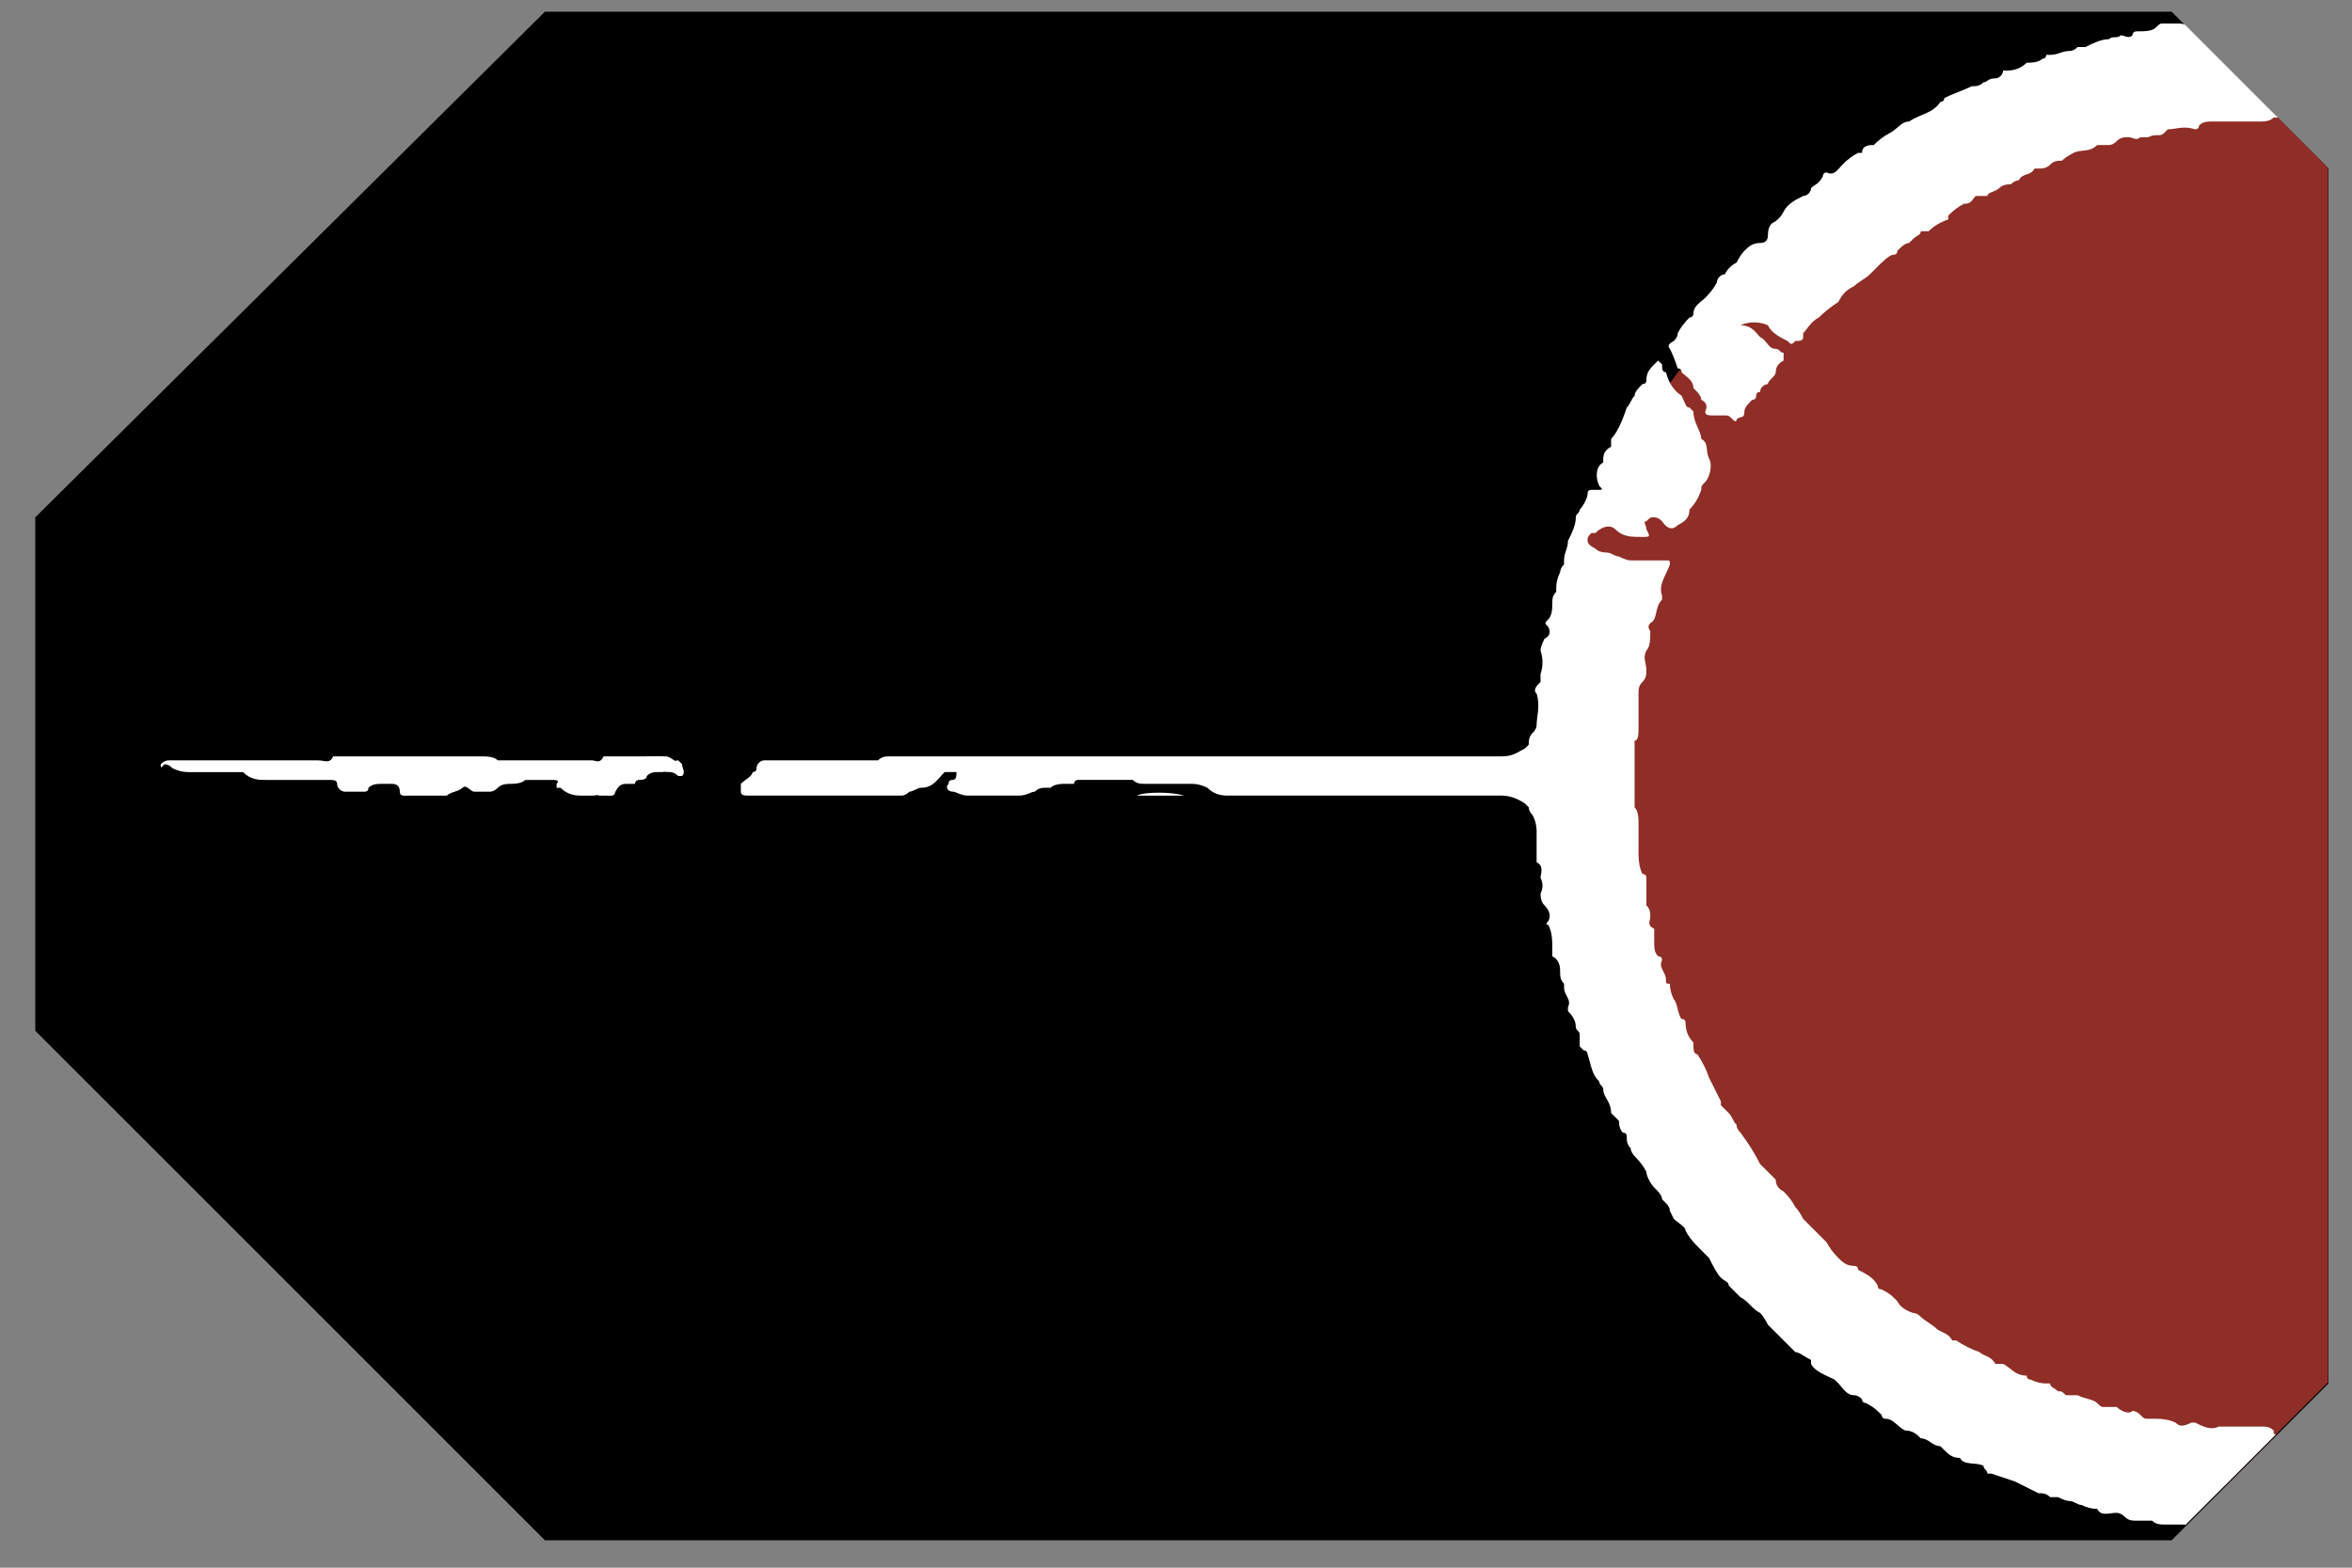<svg version="1.2" xmlns="http://www.w3.org/2000/svg" viewBox="0 0 60 40" width="60" height="40"><rect x="0" y="0" width="60" height="40" fill="#808080" stroke="none"/><defs><clipPath clipPathUnits="userSpaceOnUse" id="cp1"><path d="m13.9 0.28l-12.97 12.96v13.07l12.97 12.96h41.49l4-4v-30.99l-4-4z"/></clipPath></defs><style>.a{fill:#8f2e26}.b{fill:#fff}</style><path  d="m13.9 0.3l-13 12.9v13.1l13 13h41.5l4-4v-31l-4-4z"/><g clip-path="url(#cp1)"><path class="a" d="m59.4 38.1c-10.2 0-20-8.6-20-18.8 0-10.1 9.8-17.9 20-17.9"/><path fill-rule="evenodd" class="b" d="m59.4 3.1c-0.2 0-0.6 0-0.7-0.1q0-0.1-0.1 0-0.2 0-0.4 0-0.1 0-0.2 0-0.1 0.1-0.3 0.1-0.6 0-1.2 0c-0.2 0-0.3 0-0.4 0.1 0 0.1-0.1 0.1-0.1 0.1-0.3-0.1-0.5 0-0.7 0q0 0-0.1 0.1c-0.1 0.1-0.2 0-0.4 0.1-0.1 0-0.1 0-0.2 0-0.1 0.1-0.2 0-0.3 0-0.1 0-0.2 0-0.3 0.1q-0.1 0.1-0.2 0.1c-0.1 0-0.2 0-0.3 0-0.2 0.2-0.4 0.1-0.6 0.2q-0.2 0.1-0.3 0.2c-0.1 0-0.2 0-0.3 0.1-0.1 0.1-0.2 0.1-0.3 0.1q-0.1 0-0.1 0c-0.1 0.2-0.3 0.1-0.4 0.3-0.1 0-0.2 0.1-0.2 0.1q-0.2 0-0.3 0.1c-0.1 0.1-0.3 0.1-0.3 0.2-0.1 0-0.2 0-0.3 0-0.1 0.1-0.1 0.2-0.3 0.2q-0.2 0.1-0.4 0.3 0 0 0 0.1-0.3 0.1-0.5 0.3c-0.1 0-0.1 0-0.2 0 0 0.1-0.1 0.1-0.2 0.2 0 0 0 0-0.1 0.1-0.1 0-0.2 0.1-0.3 0.2q0 0.1-0.1 0.1c-0.1 0-0.3 0.2-0.4 0.3q-0.1 0.1-0.2 0.2c-0.1 0.1-0.3 0.2-0.4 0.3-0.2 0.1-0.3 0.2-0.4 0.4q-0.3 0.2-0.5 0.4c-0.2 0.1-0.3 0.3-0.4 0.4q0 0.1 0 0.1c0 0.1-0.1 0.1-0.2 0.1-0.1 0.1-0.1 0.1-0.2 0-0.2-0.1-0.4-0.2-0.5-0.4-0.2-0.1-0.5-0.1-0.7 0 0.3 0 0.4 0.2 0.5 0.3 0.2 0.1 0.2 0.3 0.4 0.3 0.1 0 0.1 0.1 0.2 0.1 0 0.1 0 0.2 0 0.2q-0.2 0.1-0.2 0.3c0 0.1-0.2 0.2-0.2 0.3-0.1 0-0.2 0.1-0.2 0.2q-0.1 0-0.1 0.1 0 0.1-0.1 0.1c-0.1 0.1-0.2 0.2-0.2 0.3 0 0.2-0.1 0.1-0.2 0.2q0 0.1-0.1 0c-0.1-0.1-0.1-0.1-0.2-0.1q-0.1 0-0.3 0c-0.1 0-0.2 0-0.2-0.1q0.1-0.2-0.1-0.3c0-0.1-0.1-0.2-0.2-0.3 0-0.2-0.2-0.3-0.3-0.4q0-0.1-0.1-0.1-0.1-0.3-0.2-0.5-0.1-0.1 0.1-0.2 0.1-0.1 0.1-0.2 0.1-0.2 0.3-0.4c0.1 0 0.1-0.1 0.1-0.1 0-0.2 0.2-0.3 0.3-0.4q0.2-0.2 0.3-0.4c0-0.1 0.1-0.2 0.2-0.2q0.1-0.2 0.3-0.3 0.1-0.2 0.2-0.3c0.1-0.1 0.2-0.2 0.4-0.2q0.2 0 0.2-0.2 0-0.2 0.1-0.3 0.2-0.1 0.3-0.3c0.1-0.2 0.3-0.3 0.5-0.4 0.1 0 0.2-0.1 0.2-0.2 0.1-0.1 0.2-0.1 0.3-0.3 0 0 0-0.1 0.1-0.1 0.2 0.1 0.3-0.1 0.4-0.2q0.2-0.2 0.4-0.3 0 0 0.1 0c0-0.2 0.2-0.2 0.3-0.2q0.2-0.2 0.4-0.3c0.2-0.1 0.3-0.3 0.5-0.3 0.3-0.2 0.6-0.2 0.8-0.5 0 0 0.1 0 0.1-0.1 0.2-0.1 0.5-0.2 0.7-0.3 0.1 0 0.2 0 0.3-0.1 0.1 0 0.1-0.1 0.3-0.1 0.1 0 0.2-0.1 0.2-0.2q0.1 0 0.1 0 0.3 0 0.5-0.2c0.1 0 0.3 0 0.4-0.1 0 0 0.1 0 0.1-0.1q0 0 0.1 0c0.2 0 0.3-0.1 0.5-0.1q0.1 0 0.2-0.1c0.1 0 0.2 0 0.2 0 0.2-0.1 0.4-0.2 0.6-0.2 0.1-0.1 0.2 0 0.3-0.1 0.1 0 0.2 0.1 0.3 0 0-0.1 0.1-0.1 0.1-0.1 0.2 0 0.4 0 0.5-0.1 0.1-0.1 0.1-0.1 0.2-0.1q0.2 0 0.4 0c0.1 0 0.3 0.1 0.4 0 0-0.1 0.1 0 0.2 0q0.5 0 1 0c0.1 0 0.2-0.1 0.3-0.1 0.1-0.2 0.3-0.2 0.5-0.1 0.3 0 0.5 0.1 0.8 0q0.1 0 0.2 0c0.2 0 0.2-0.1 0.4-0.1m0 39c-0.7 0-1.3-0.1-1.9-0.1 0-0.1 0-0.1-0.1-0.1q-0.1 0-0.1 0-0.5 0-1 0-0.3 0-0.4-0.1-0.1-0.1-0.2-0.1-0.2 0-0.4 0c-0.2 0-0.3 0-0.4-0.1-0.1 0-0.3 0-0.4 0-0.1 0-0.2 0-0.3-0.1-0.1-0.1-0.2-0.1-0.2-0.1-0.2 0-0.4 0.1-0.5-0.1q0 0 0 0-0.2 0-0.4-0.1c-0.1 0-0.2-0.1-0.3-0.1q-0.1 0-0.3-0.1c0 0-0.1 0-0.1 0 0 0-0.1 0-0.1 0-0.1-0.1-0.2-0.1-0.3-0.1-0.2-0.1-0.4-0.2-0.6-0.3q-0.3-0.1-0.6-0.2 0 0-0.1 0c0-0.1-0.1-0.1-0.1-0.2-0.2-0.1-0.5 0-0.6-0.2-0.2 0-0.3-0.1-0.4-0.2q-0.1-0.1-0.1-0.1c-0.2 0-0.3-0.2-0.5-0.2-0.1-0.1-0.2-0.2-0.4-0.2-0.2-0.1-0.3-0.3-0.5-0.3-0.1 0-0.1-0.1-0.1-0.1-0.1-0.1-0.2-0.2-0.4-0.3 0 0-0.1 0-0.1-0.1q-0.1-0.1-0.2-0.1c-0.2 0-0.3-0.2-0.4-0.3q-0.1-0.1-0.1-0.1c-0.2-0.1-0.5-0.2-0.6-0.4q0-0.1 0-0.1c-0.2-0.1-0.3-0.2-0.4-0.2q0 0 0 0-0.4-0.4-0.7-0.7-0.1-0.2-0.2-0.3c-0.2-0.1-0.3-0.3-0.5-0.4-0.1-0.1-0.2-0.2-0.3-0.3 0-0.1-0.1-0.1-0.2-0.2-0.1-0.1-0.2-0.3-0.3-0.5-0.1-0.1-0.2-0.2-0.3-0.3q-0.2-0.2-0.3-0.4c0-0.1-0.2-0.2-0.3-0.3q0 0-0.1-0.2 0-0.1-0.1-0.2 0 0-0.1-0.1c0-0.1-0.1-0.2-0.2-0.3-0.1-0.1-0.2-0.3-0.2-0.4q-0.1-0.2-0.3-0.4c0 0-0.1-0.1-0.1-0.2-0.1-0.1-0.1-0.2-0.1-0.3q0-0.1-0.1-0.1-0.1-0.1-0.1-0.3c-0.1-0.1-0.1-0.1-0.2-0.2 0-0.3-0.2-0.4-0.2-0.6 0-0.1-0.1-0.1-0.1-0.2-0.2-0.2-0.2-0.4-0.3-0.7 0 0 0-0.1-0.1-0.1q0 0-0.1-0.1 0-0.1 0-0.3c0-0.1-0.1-0.1-0.1-0.2q0-0.2-0.2-0.4 0 0 0-0.1c0.1-0.2-0.1-0.3-0.1-0.5q0-0.1 0-0.1c-0.1-0.1-0.1-0.2-0.1-0.3 0-0.1 0-0.3-0.2-0.4q0 0 0-0.1 0-0.1 0-0.2 0-0.3-0.1-0.5-0.1 0 0-0.1 0.1-0.2-0.1-0.4-0.1-0.1-0.1-0.3 0.1-0.2 0-0.4c0-0.1 0.1-0.3-0.1-0.4 0 0 0-0.1 0-0.2q0-0.3 0-0.6 0-0.2-0.1-0.4-0.1-0.1-0.1-0.2-0.1-0.1-0.1-0.1-0.3-0.2-0.6-0.2-3.5 0-7 0-0.3 0-0.5-0.2-0.2-0.1-0.4-0.1-0.6 0-1.2 0c-0.1 0-0.2 0-0.3-0.1 0 0-0.1 0-0.2 0q-0.6 0-1.2 0c0 0-0.1 0-0.1 0.1-0.1 0-0.1 0-0.2 0-0.1 0-0.3 0-0.4 0.1q-0.1 0-0.1 0c-0.1 0-0.2 0-0.3 0.1-0.1 0-0.2 0.1-0.4 0.1q-0.6 0-1.3 0c-0.2 0-0.3-0.1-0.4-0.1-0.1 0-0.2-0.1-0.1-0.2q0-0.1 0.1-0.1c0.1 0 0.1-0.1 0.1-0.2 0 0-0.1 0-0.2 0q0 0-0.1 0c-0.2 0.2-0.3 0.4-0.6 0.4-0.1 0-0.2 0.1-0.3 0.1q-0.1 0.1-0.2 0.1-1.9 0-3.9 0c-0.1 0-0.2 0-0.2-0.1q0-0.1 0-0.2c0.1-0.1 0.3-0.2 0.3-0.3q0.1 0 0.1-0.1c0-0.1 0.1-0.2 0.2-0.2q1.3 0 2.6 0 0.1 0 0.2 0c0.1 0 0.1 0 0.1 0 0.1-0.1 0.2-0.1 0.3-0.1q0.2 0 0.4 0 7.6 0 15.2 0c0.3 0 0.4-0.1 0.6-0.2q0.1-0.1 0.1-0.1c0-0.1 0-0.2 0.1-0.3q0.1-0.1 0.1-0.2c0-0.2 0.1-0.5 0-0.8-0.1-0.1 0-0.2 0.1-0.3q0-0.1 0-0.2 0.1-0.3 0-0.6 0-0.1 0.1-0.3 0.2-0.1 0.1-0.3c-0.1-0.1-0.1-0.1 0-0.2 0.1-0.1 0.1-0.3 0.1-0.4 0-0.1 0-0.2 0.1-0.3 0 0 0 0 0-0.1q0-0.2 0.1-0.4c0 0 0-0.1 0.1-0.2 0 0 0-0.1 0-0.1 0-0.2 0.1-0.3 0.1-0.5 0.1-0.2 0.2-0.4 0.2-0.6 0-0.1 0.1-0.1 0.1-0.2 0.1-0.1 0.2-0.3 0.2-0.4q0-0.1 0.1-0.1 0.1 0 0.1 0c0.2 0 0.2 0 0.1-0.1-0.1-0.2-0.1-0.5 0.1-0.6q0 0 0-0.1 0-0.2 0.2-0.3c0 0 0-0.1 0-0.2q0.1-0.1 0.2-0.3 0.1-0.2 0.2-0.5c0.1-0.1 0.1-0.2 0.2-0.3 0-0.1 0.1-0.2 0.2-0.3q0.1 0 0.1-0.1c0-0.2 0.1-0.3 0.2-0.4q0.1-0.1 0.1-0.1 0.1 0.1 0.1 0.1c0 0.1 0 0.2 0.1 0.2q0.1 0.4 0.4 0.6 0 0 0 0c0.1 0.2 0.1 0.3 0.2 0.3 0.1 0.1 0.1 0.1 0.1 0.1 0 0.3 0.2 0.5 0.2 0.7 0.2 0.1 0.1 0.3 0.2 0.5 0.1 0.2 0 0.5-0.1 0.6-0.1 0.1-0.1 0.1-0.1 0.2q-0.1 0.3-0.3 0.5c0 0.2-0.1 0.3-0.3 0.4q-0.2 0.2-0.4-0.1-0.1-0.1-0.2-0.1c-0.1 0-0.1 0-0.2 0.1-0.1 0 0 0.1 0 0.2 0.1 0.2 0.1 0.2-0.1 0.2-0.3 0-0.5 0-0.7-0.2-0.1-0.1-0.3-0.1-0.5 0.1 0 0-0.1 0-0.1 0-0.1 0.1-0.1 0.1-0.1 0.2q0 0.1 0.2 0.2 0.1 0.1 0.3 0.1c0.1 0 0.2 0.1 0.3 0.1q0.2 0.1 0.3 0.1 0.5 0 0.9 0c0.1 0 0.1 0 0.1 0.1-0.1 0.3-0.3 0.5-0.2 0.8q0 0.1 0 0.1c-0.2 0.2-0.1 0.5-0.3 0.6-0.1 0.1 0 0.2 0 0.2 0 0.2 0 0.4-0.1 0.5-0.1 0.2 0 0.3 0 0.5 0 0.1 0 0.2-0.1 0.3-0.1 0.1-0.1 0.2-0.1 0.3q0 0.5 0 0.9c0 0.1 0 0.3-0.1 0.3 0 0.1 0 0.1 0 0.2q0 0.7 0 1.4c0 0.1 0 0.1 0 0.1 0.1 0.1 0.1 0.3 0.1 0.4 0 0.3 0 0.6 0 0.8q0 0.3 0.1 0.5 0.1 0 0.1 0.1 0 0.2 0 0.4 0 0.1 0 0.3c0.1 0.1 0.1 0.2 0.1 0.3 0 0.1-0.1 0.2 0.1 0.3 0 0.1 0 0.2 0 0.3 0 0.2 0 0.3 0.1 0.4q0.1 0 0.1 0.1c-0.1 0.2 0.1 0.3 0.1 0.5 0 0.1 0 0.1 0.1 0.1q0 0.2 0.1 0.4c0.1 0.1 0.1 0.4 0.2 0.5q0.1 0 0.1 0.1 0 0.3 0.2 0.5 0 0.1 0 0.1 0 0.2 0.1 0.2 0.2 0.3 0.3 0.6c0.1 0.2 0.2 0.4 0.3 0.6q0 0 0 0.1c0.1 0.1 0.1 0.1 0.2 0.2 0.1 0.1 0.1 0.2 0.2 0.3q0 0.1 0.1 0.2 0.3 0.4 0.5 0.8 0.1 0.1 0.1 0.1c0.1 0.1 0.2 0.2 0.3 0.3q0 0.2 0.2 0.3 0.2 0.2 0.3 0.4 0.1 0.1 0.2 0.3c0.2 0.2 0.4 0.4 0.6 0.6q0.1 0.2 0.3 0.4c0.1 0.1 0.2 0.2 0.4 0.2q0.1 0 0.1 0.1c0.2 0.1 0.4 0.2 0.5 0.4q0 0.1 0.1 0.1 0.2 0.1 0.3 0.2 0.1 0.1 0.1 0.1 0.1 0.2 0.4 0.3 0.1 0 0.2 0.1c0.1 0.1 0.3 0.2 0.4 0.3 0.1 0.1 0.3 0.1 0.4 0.3 0 0 0.1 0 0.1 0q0.3 0.2 0.6 0.3c0.1 0.1 0.3 0.1 0.4 0.3 0.1 0 0.1 0 0.2 0 0.2 0.1 0.3 0.3 0.6 0.3 0 0 0 0.1 0.1 0.1q0.2 0.1 0.4 0.1 0 0 0.1 0c0 0.1 0.1 0.1 0.2 0.2 0.1 0 0.1 0 0.2 0.1 0 0 0.1 0 0.1 0q0.1 0 0.2 0c0.2 0.1 0.4 0.1 0.5 0.2 0.1 0.1 0.1 0.1 0.2 0.1q0.1 0 0.3 0c0.1 0.1 0.3 0.2 0.4 0.1q0.1 0 0.2 0.1c0.1 0.1 0.1 0.1 0.2 0.1q0.1 0 0.2 0 0.3 0 0.5 0.1c0.1 0.1 0.2 0.1 0.4 0q0 0 0.1 0c0.2 0.1 0.4 0.2 0.6 0.1q0.6 0 1.1 0c0.1 0 0.2 0 0.3 0.1 0 0.1 0 0.1 0.1 0.1 0.2-0.1 0.3 0 0.5 0.1 0.2 0.1 0.6-0.3 0.8-0.2m-55.3-17q0.1-0.1 0.2-0.1 1.9 0 3.8 0c0.2 0 0.3 0.1 0.4-0.1 0 0 0.1 0 0.2 0q1.8 0 3.6 0c0.1 0 0.3 0 0.4 0.1 0 0 0.1 0 0.2 0q1.1 0 2.2 0c0.1 0 0.2 0.1 0.3-0.1 0 0 0.1 0 0.1 0q0.8 0 1.5 0c0.1 0 0.3 0.2 0.4 0.2 0 0 0 0.1 0 0.1 0 0-0.1 0.1-0.1 0.1q-0.2-0.1-0.4 0 0 0-0.1 0c-0.1 0-0.2 0-0.3 0.1q0 0.1-0.2 0.1c0 0-0.1 0-0.1 0.1-0.1 0-0.1 0-0.2 0-0.1 0-0.2 0-0.3 0.2q0 0-0.1 0c-0.1 0-0.3 0.1-0.5 0.1q-0.2 0-0.3 0-0.3 0-0.5-0.2c0 0-0.1 0-0.1 0q0-0.1 0-0.1 0.1-0.1-0.1-0.1-0.3 0-0.7 0 0 0 0 0c-0.1 0.1-0.3 0.1-0.4 0.1q-0.2 0-0.3 0.1-0.1 0.1-0.2 0.1-0.1 0-0.3 0 0 0-0.1 0c-0.1 0-0.2-0.2-0.3-0.1-0.1 0.1-0.3 0.1-0.4 0.2q0 0 0 0-0.5 0-1.1 0-0.1 0-0.1-0.1 0-0.2-0.2-0.2-0.2 0-0.3 0-0.2 0-0.3 0.1 0 0.1-0.1 0.1-0.3 0-0.5 0c-0.1 0-0.2-0.1-0.2-0.2 0-0.1-0.1-0.1-0.2-0.1q1.5 0-1.6 0c-0.2 0-0.4 0-0.6-0.2 0 0-0.1 0-0.1 0q-0.7 0-1.3 0-0.2 0-0.4-0.1-0.1-0.1-0.2-0.1c-0.1 0.1-0.1 0.1-0.1 0zm4.3 0.4q0 0 0 0 0 0 0 0zm0 0q0 0 0 0 0 0 0 0z"/><path fill-rule="evenodd" class="b" d="m16.7 19.3c0.2 0 0.3 0 0.4 0.1 0 0.1 0.1 0 0.2 0 0 0 0.1 0.1 0.1 0.1 0 0.1 0.1 0.2 0 0.3 0 0-0.1 0-0.1 0-0.1-0.1-0.2-0.1-0.2-0.1q-0.3 0-0.5-0.1-0.1 0-0.1-0.2 0-0.1 0-0.1 0.1 0 0.2 0zm-1.3 1q-0.1 0-0.1 0c-0.1 0-0.1-0.1-0.1-0.2 0.1-0.1 0.4-0.1 0.5 0 0 0.1 0 0.2-0.1 0.2q-0.1 0-0.2 0zm14.8 0h-1.2c0.2-0.1 0.9-0.1 1.2 0z"/></g></svg>